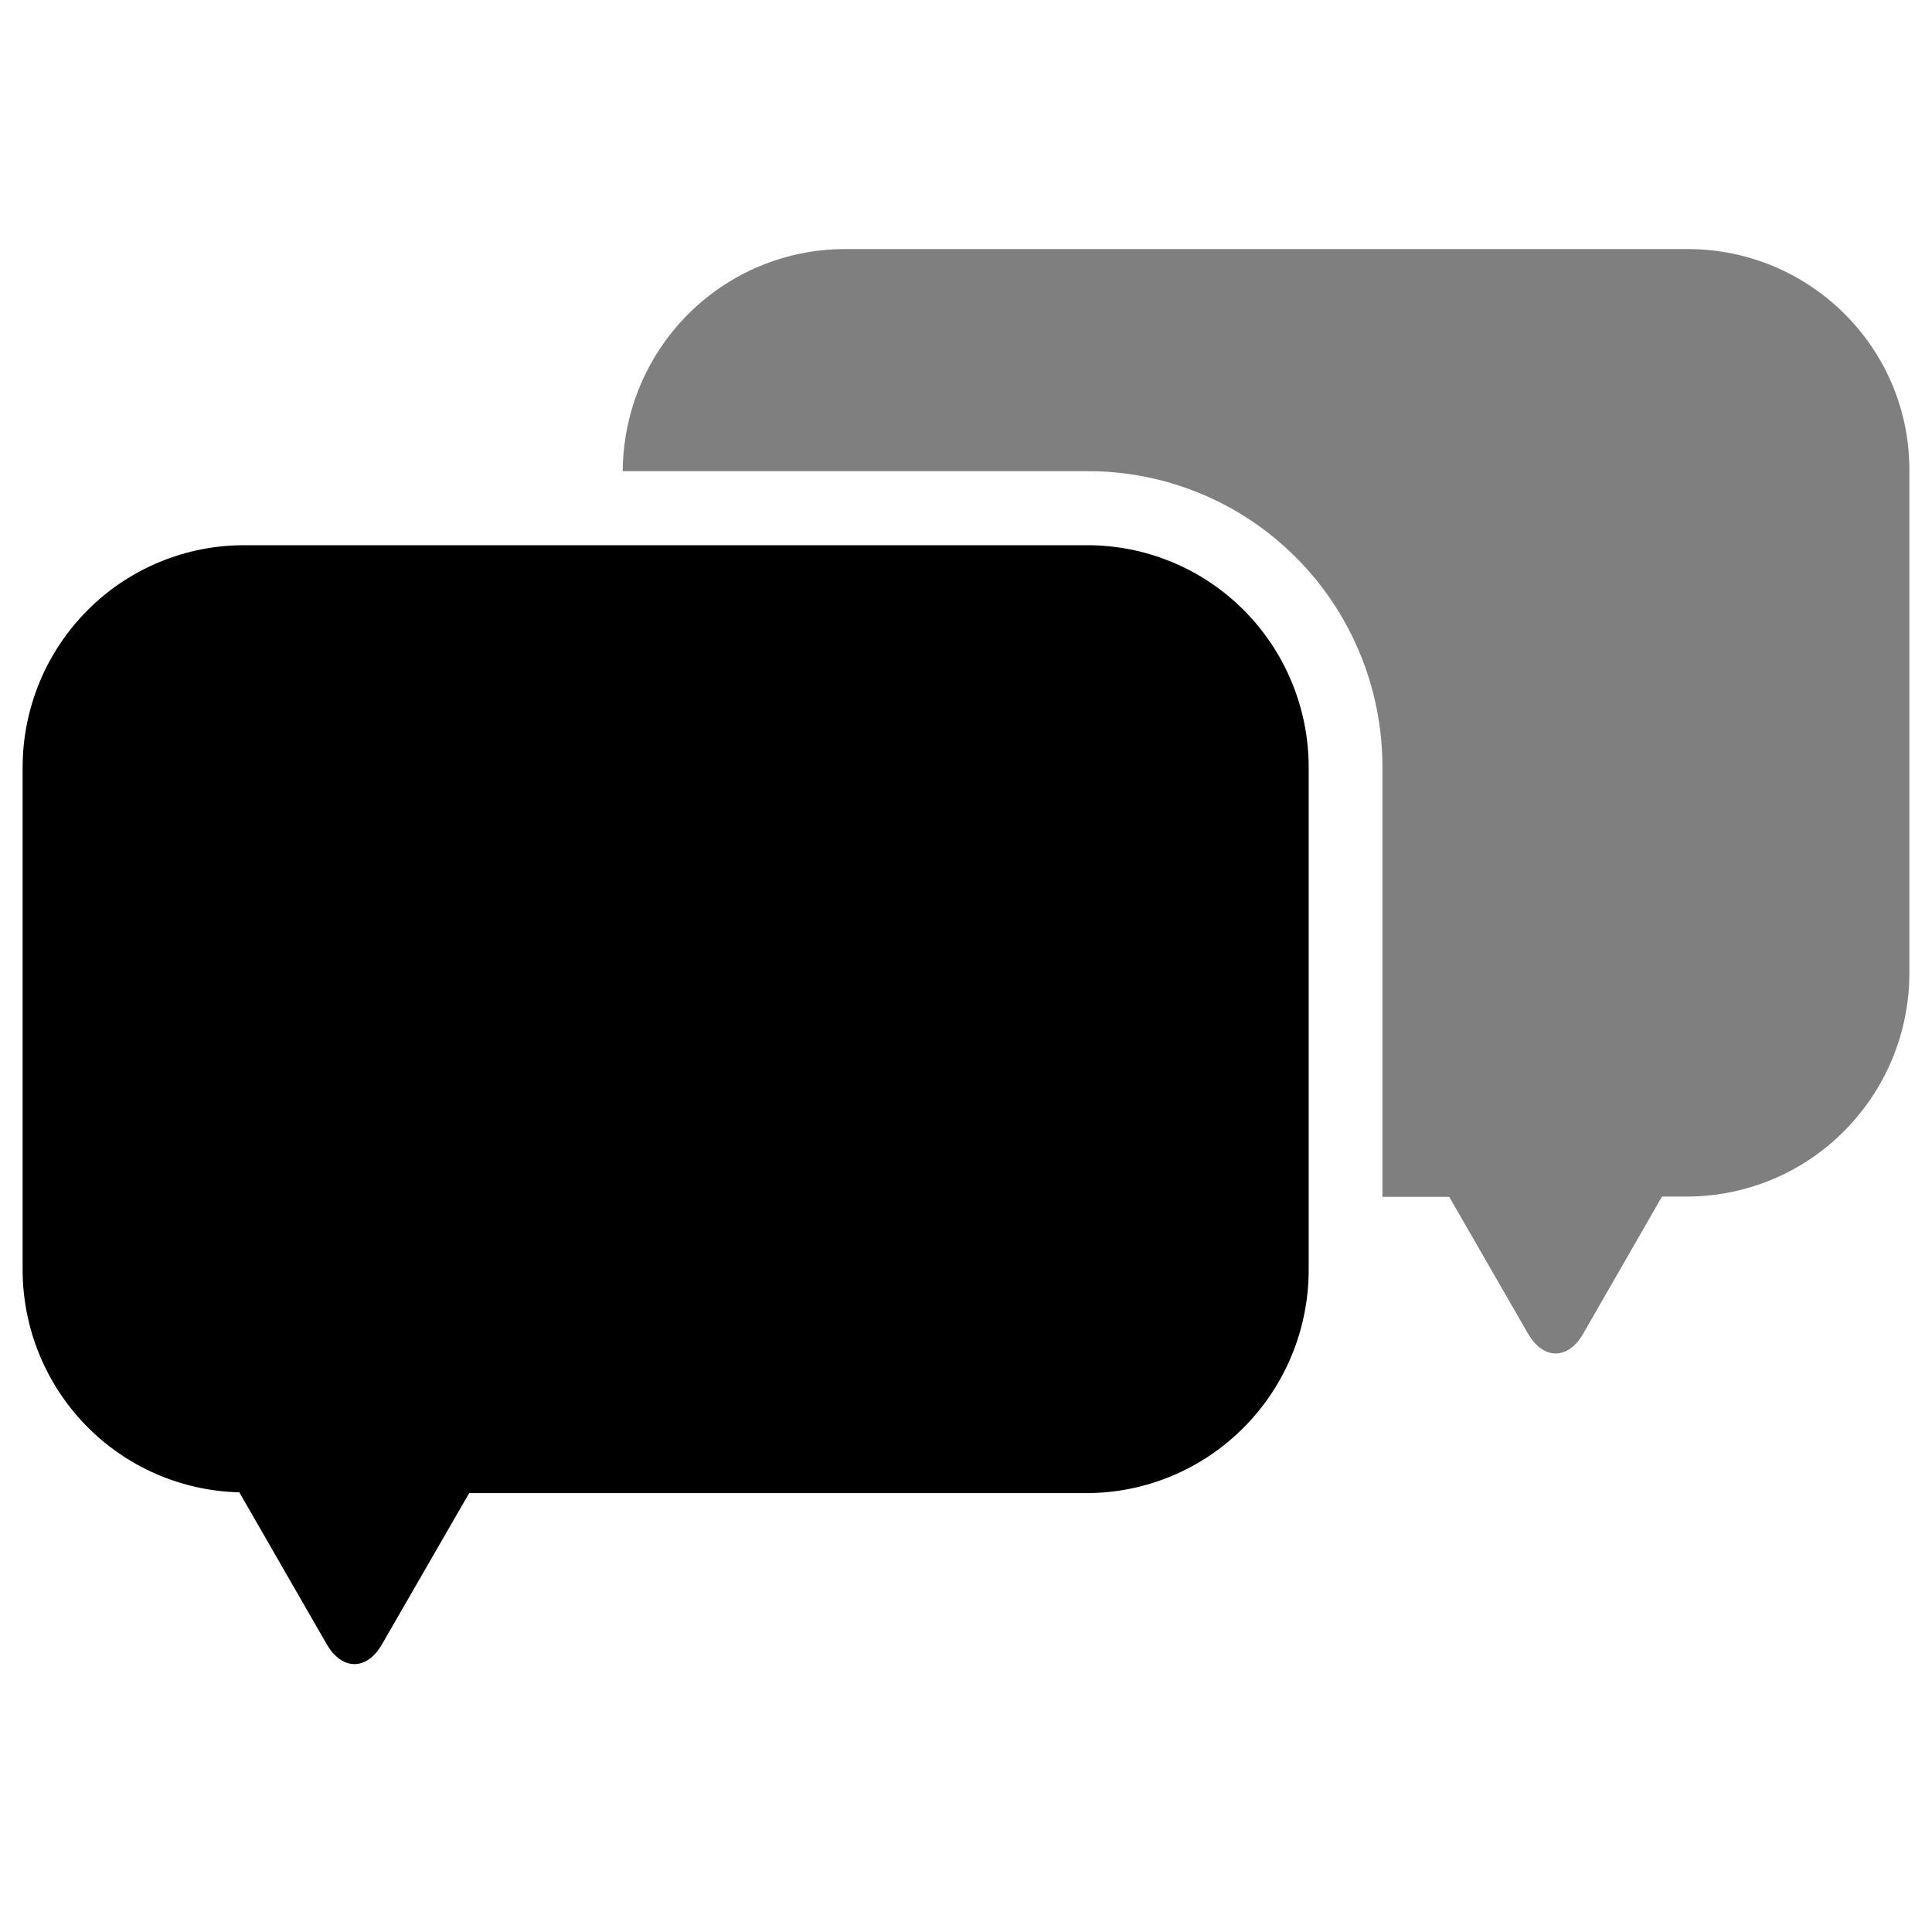 <svg width="24" height="24" viewBox="0 0 24 24" fill="none" xmlns="http://www.w3.org/2000/svg">
	<path d="M20.965 3.094H10.489C9.761 3.096 9.063 3.387 8.547 3.904C8.031 4.421 7.74 5.121 7.736 5.853H13.504C13.985 5.851 14.461 5.945 14.906 6.128C15.351 6.311 15.755 6.581 16.096 6.922C16.437 7.262 16.707 7.667 16.892 8.113C17.077 8.559 17.172 9.037 17.173 9.52V14.868H18.003L18.981 16.566C19.17 16.895 19.479 16.897 19.668 16.566L20.646 14.864H20.966C21.695 14.861 22.394 14.569 22.909 14.05C23.425 13.532 23.716 12.831 23.719 12.098V5.837C23.719 4.316 22.479 3.094 20.965 3.094Z" fill="currentColor" fill-opacity="0.5" />
	<path d="M13.502 6.773H3.037C2.675 6.772 2.317 6.843 1.983 6.981C1.649 7.119 1.345 7.322 1.089 7.579C0.833 7.835 0.63 8.14 0.491 8.475C0.353 8.81 0.281 9.17 0.281 9.533V15.771C0.281 16.494 0.563 17.189 1.066 17.706C1.569 18.223 2.253 18.521 2.973 18.538L4.058 20.424C4.247 20.752 4.556 20.756 4.744 20.428L5.828 18.548H13.502C14.233 18.546 14.935 18.253 15.451 17.732C15.968 17.212 16.258 16.506 16.257 15.771V9.533C16.257 9.17 16.186 8.81 16.047 8.475C15.909 8.14 15.706 7.835 15.45 7.579C15.194 7.322 14.89 7.119 14.556 6.981C14.222 6.843 13.863 6.772 13.502 6.773Z" fill="currentColor" />
</svg>
